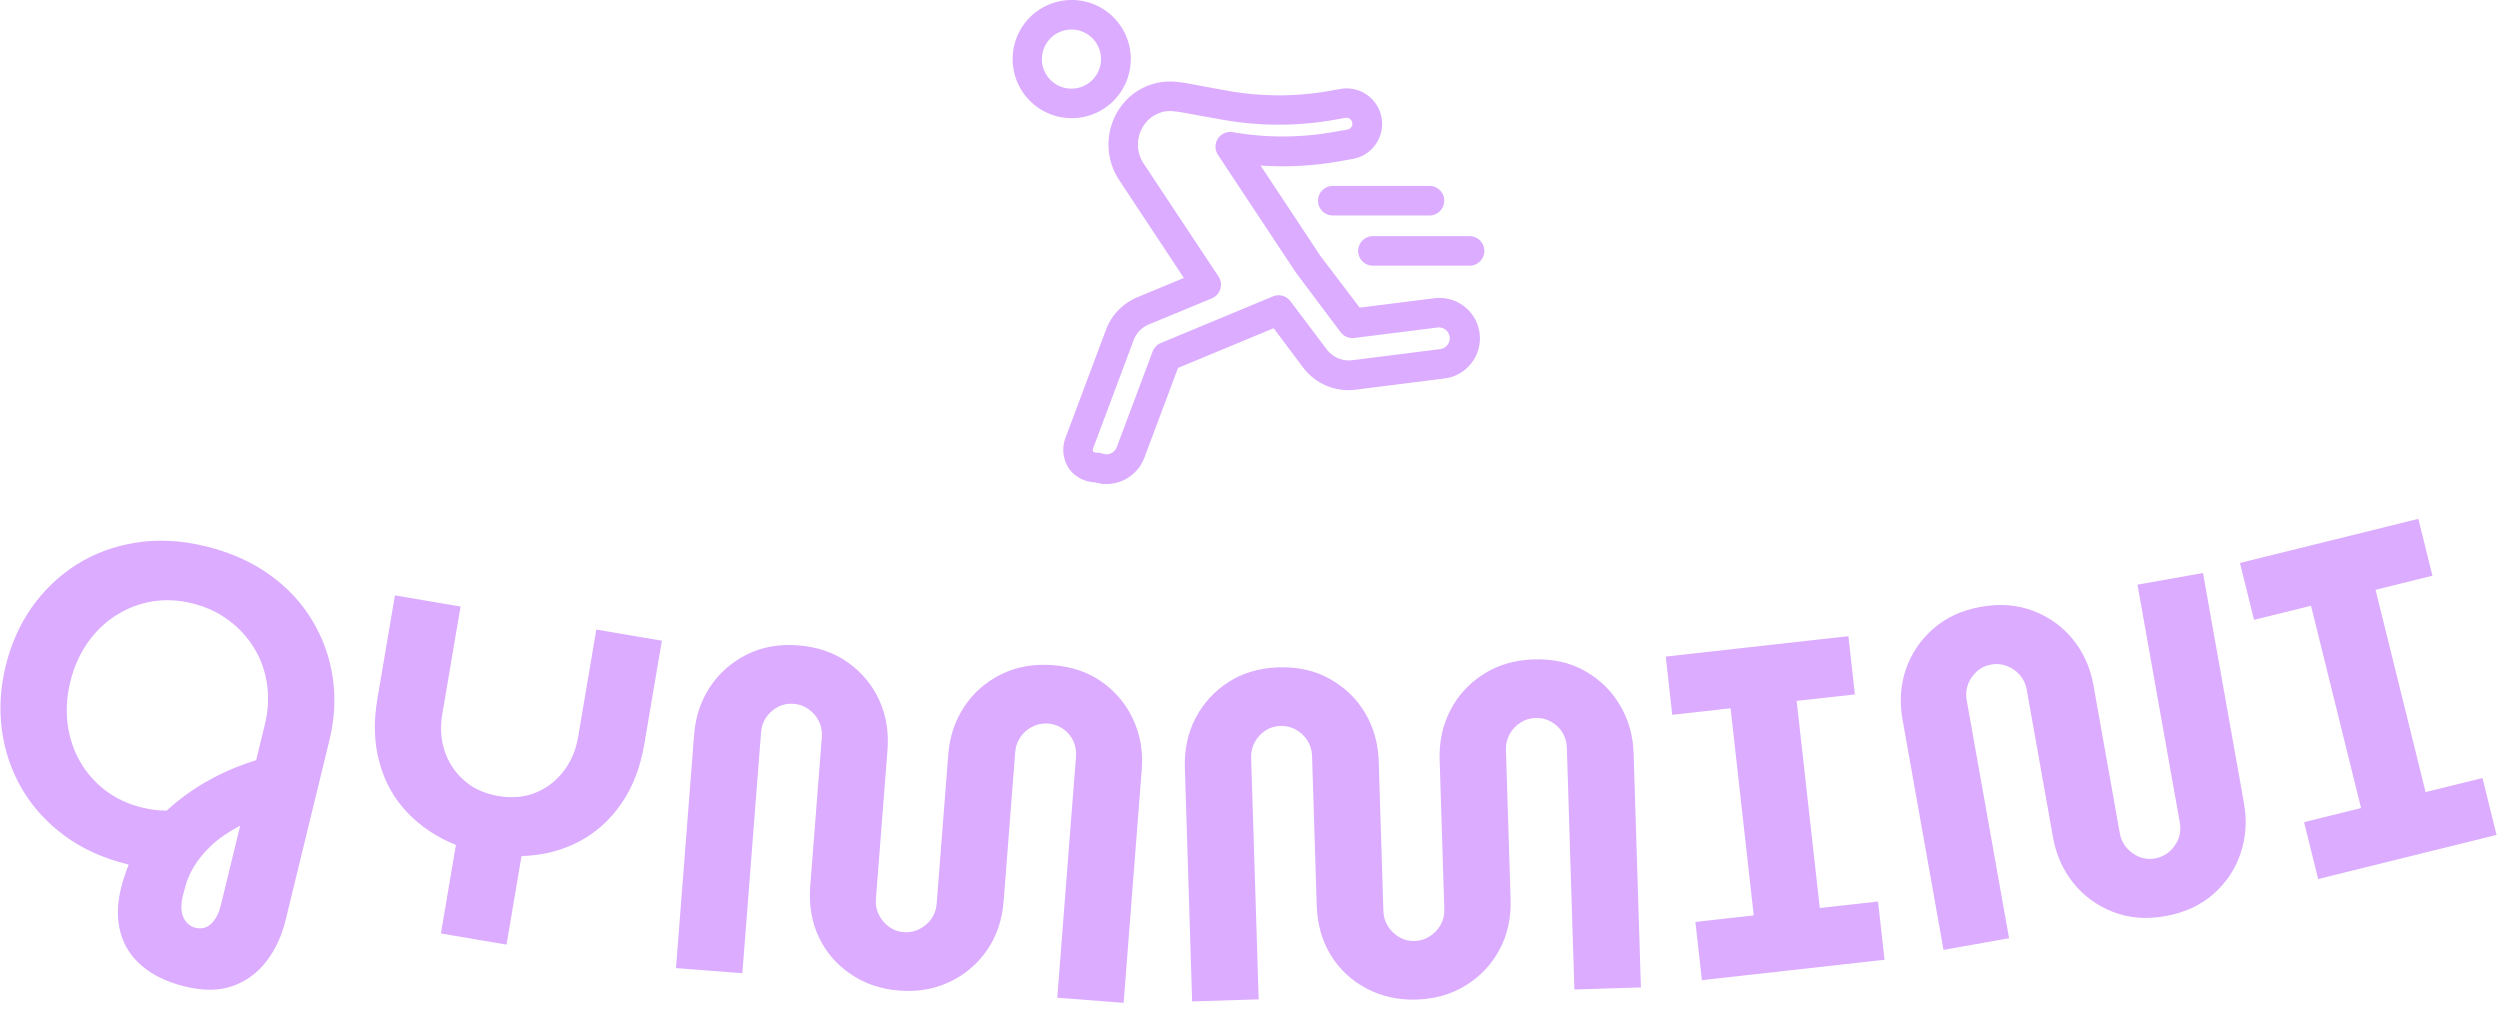 <svg xmlns="http://www.w3.org/2000/svg" version="1.1" xmlns:xlink="http://www.w3.org/1999/xlink" xmlns:svgjs="http://svgjs.dev/svgjs" width="1000" height="414" viewBox="0 0 1000 414"><g transform="matrix(1,0,0,1,-0.605,-12.779)"><svg viewBox="0 0 396 164" data-background-color="#ffffff" preserveAspectRatio="xMidYMid meet" height="414" width="1000" xmlns="http://www.w3.org/2000/svg" xmlns:xlink="http://www.w3.org/1999/xlink"><g id="tight-bounds" transform="matrix(1,0,0,1,0.24,5.062)"><svg viewBox="0 0 395.52 158.908" height="158.908" width="395.52"><g><svg viewBox="0 0 395.52 158.908" height="158.908" width="395.52"><g transform="matrix(1,0,0,1,0,82.213)"><svg viewBox="0 0 395.52 76.695" height="76.695" width="395.52"><g id="textblocktransform"><svg viewBox="0 0 395.52 76.695" height="76.695" width="395.52" id="textblock"><g><svg viewBox="0 0 395.52 76.695" height="76.695" width="395.52"><g transform="matrix(1,0,0,1,0,0)"><svg width="395.52" viewBox="2.13 -20.447 266.628 51.702" height="76.695" data-palette-color="#471aa0"><path d="M21.866 29.515v0c-1.872-0.456-3.395-1.177-4.568-2.162-1.175-0.979-1.956-2.182-2.343-3.607-0.387-1.425-0.373-2.99 0.042-4.694v0c0.103-0.421 0.223-0.845 0.361-1.27 0.138-0.426 0.295-0.858 0.47-1.296v0c-2.636-0.642-4.909-1.662-6.819-3.061-1.908-1.405-3.43-3.072-4.566-5.003-1.129-1.929-1.847-4.021-2.155-6.278-0.301-2.255-0.17-4.543 0.395-6.861v0c0.573-2.351 1.509-4.449 2.809-6.294 1.308-1.85 2.907-3.371 4.797-4.565 1.896-1.192 4.013-1.969 6.352-2.333 2.341-0.37 4.813-0.238 7.417 0.397v0c2.61 0.636 4.874 1.64 6.79 3.012 1.918 1.366 3.445 2.997 4.582 4.894 1.143 1.898 1.875 3.936 2.196 6.113 0.32 2.178 0.203 4.407-0.353 6.687v0l-4.681 19.218c-0.409 1.678-1.088 3.142-2.038 4.392-0.956 1.249-2.159 2.133-3.61 2.651-1.455 0.51-3.148 0.53-5.078 0.06zM22.934 23.229v0c0.674 0.164 1.244 0.022 1.71-0.427 0.473-0.448 0.815-1.105 1.026-1.973v0l2.071-8.502c-1.331 0.705-2.388 1.439-3.172 2.202-0.783 0.763-1.381 1.502-1.796 2.218-0.414 0.716-0.695 1.347-0.842 1.895-0.152 0.539-0.26 0.939-0.322 1.197v0c-0.148 0.609-0.189 1.155-0.122 1.638 0.076 0.478 0.245 0.866 0.51 1.164 0.269 0.306 0.581 0.502 0.937 0.588zM17.261 10.392v0c0.453 0.11 0.893 0.193 1.318 0.249 0.434 0.051 0.87 0.078 1.308 0.082v0c0.754-0.701 1.602-1.38 2.544-2.036 0.948-0.654 2.004-1.268 3.166-1.843 1.161-0.568 2.443-1.072 3.848-1.512v0l0.93-3.819c0.36-1.477 0.436-2.916 0.228-4.318-0.202-1.394-0.66-2.672-1.371-3.834-0.706-1.16-1.622-2.159-2.749-2.995-1.121-0.836-2.423-1.434-3.906-1.796v0c-1.477-0.36-2.91-0.421-4.299-0.183-1.391 0.244-2.672 0.745-3.845 1.503-1.171 0.751-2.178 1.73-3.022 2.939-0.838 1.216-1.445 2.595-1.82 4.136v0c-0.377 1.548-0.472 3.052-0.286 4.511 0.193 1.461 0.636 2.797 1.329 4.008 0.694 1.205 1.603 2.236 2.726 3.093 1.124 0.85 2.424 1.455 3.901 1.815zM56.189 25.03l-7.009-1.189 1.603-9.455c-2.045-0.82-3.773-1.972-5.185-3.456-1.413-1.477-2.404-3.248-2.973-5.312-0.576-2.065-0.654-4.337-0.234-6.815v0l1.878-11.072 7.01 1.189-1.952 11.506c-0.233 1.374-0.152 2.672 0.242 3.895 0.4 1.231 1.087 2.281 2.063 3.149 0.974 0.875 2.197 1.438 3.669 1.688v0c1.505 0.255 2.855 0.129 4.05-0.378 1.194-0.501 2.179-1.267 2.956-2.298 0.782-1.024 1.29-2.222 1.523-3.596v0l1.952-11.506 7 1.188-1.878 11.071c-0.42 2.478-1.243 4.597-2.468 6.357-1.218 1.761-2.74 3.116-4.564 4.064-1.824 0.948-3.851 1.453-6.079 1.515v0zM98.126 29.944v0c-1.947-0.151-3.671-0.736-5.17-1.756-1.499-1.012-2.634-2.328-3.404-3.945-0.77-1.624-1.077-3.444-0.92-5.458v0l1.239-15.952c0.046-0.592-0.061-1.148-0.322-1.67-0.26-0.522-0.625-0.948-1.094-1.278-0.475-0.338-1.009-0.53-1.601-0.576v0c-0.598-0.046-1.148 0.061-1.65 0.323-0.501 0.255-0.921 0.621-1.258 1.096-0.331 0.476-0.52 1.009-0.566 1.601v0l-2.001 25.762-7.088-0.55 1.935-24.925c0.149-1.914 0.712-3.612 1.69-5.095 0.985-1.488 2.288-2.641 3.909-3.457 1.629-0.823 3.467-1.155 5.514-0.996v0c2.08 0.162 3.858 0.774 5.334 1.838 1.483 1.058 2.592 2.398 3.328 4.02 0.737 1.615 1.031 3.38 0.883 5.294v0l-1.24 15.962c-0.046 0.592 0.061 1.148 0.322 1.67 0.261 0.515 0.619 0.941 1.074 1.277 0.455 0.336 0.979 0.527 1.571 0.573v0c0.598 0.046 1.155-0.061 1.67-0.321 0.522-0.26 0.951-0.625 1.288-1.094 0.331-0.476 0.52-1.009 0.566-1.601v0l1.24-15.962c0.149-1.914 0.715-3.612 1.699-5.093 0.978-1.489 2.288-2.641 3.93-3.456 1.642-0.822 3.486-1.153 5.533-0.995v0c2.08 0.162 3.852 0.774 5.314 1.837 1.463 1.056 2.562 2.396 3.299 4.018 0.744 1.616 1.041 3.381 0.892 5.295v0l-1.935 24.925-7.089-0.551 2.001-25.762c0.046-0.592-0.051-1.147-0.292-1.668-0.247-0.521-0.605-0.946-1.074-1.277-0.475-0.338-1.009-0.53-1.601-0.576v0c-0.598-0.046-1.155 0.061-1.669 0.322-0.521 0.254-0.947 0.619-1.279 1.094-0.338 0.475-0.53 1.009-0.576 1.6v0l-1.239 15.952c-0.156 2.014-0.75 3.763-1.781 5.248-1.024 1.478-2.349 2.603-3.973 3.373-1.618 0.777-3.421 1.088-5.409 0.934zM153.382 30.903v0c-1.952 0.061-3.729-0.334-5.33-1.184-1.6-0.844-2.871-2.028-3.812-3.553-0.941-1.531-1.444-3.307-1.507-5.326v0l-0.498-15.992c-0.018-0.593-0.185-1.135-0.501-1.625-0.315-0.49-0.724-0.875-1.226-1.153-0.509-0.284-1.06-0.417-1.654-0.398v0c-0.6 0.019-1.135 0.185-1.605 0.5-0.471 0.308-0.848 0.717-1.132 1.226-0.278 0.509-0.407 1.06-0.389 1.653v0l0.805 25.827-7.107 0.221-0.778-24.987c-0.06-1.919 0.316-3.668 1.127-5.248 0.818-1.586 1.988-2.873 3.511-3.861 1.53-0.995 3.321-1.524 5.373-1.588v0c2.086-0.065 3.92 0.351 5.502 1.249 1.589 0.891 2.837 2.103 3.745 3.635 0.908 1.526 1.392 3.248 1.452 5.167v0l0.498 16.002c0.018 0.593 0.185 1.135 0.501 1.626 0.315 0.484 0.717 0.868 1.207 1.153 0.489 0.285 1.03 0.418 1.623 0.399v0c0.6-0.019 1.141-0.186 1.625-0.501 0.49-0.315 0.878-0.724 1.162-1.226 0.278-0.509 0.407-1.06 0.389-1.653v0l-0.499-16.003c-0.06-1.919 0.319-3.668 1.138-5.248 0.811-1.586 1.988-2.873 3.531-3.861 1.543-0.995 3.341-1.525 5.393-1.589v0c2.086-0.065 3.913 0.352 5.482 1.25 1.569 0.892 2.807 2.104 3.715 3.636 0.915 1.526 1.402 3.248 1.461 5.167v0l0.779 24.988-7.106 0.221-0.805-25.827c-0.018-0.593-0.175-1.135-0.471-1.626-0.302-0.491-0.704-0.875-1.207-1.153-0.509-0.284-1.06-0.417-1.653-0.399v0c-0.6 0.019-1.141 0.186-1.625 0.501-0.491 0.309-0.875 0.718-1.152 1.226-0.284 0.509-0.417 1.06-0.399 1.653v0l0.498 15.993c0.063 2.019-0.338 3.822-1.202 5.41-0.858 1.581-2.052 2.842-3.584 3.783-1.525 0.948-3.283 1.453-5.275 1.515zM203.386 26.652l-19.509 2.18-0.695-6.222 6.231-0.696-2.472-22.122-6.231 0.696-0.695-6.221 19.509-2.18 0.695 6.221-6.221 0.695 2.471 22.123 6.222-0.695zM233.371 21.992v0c-2.022 0.36-3.88 0.21-5.576-0.45-1.702-0.659-3.114-1.687-4.236-3.086-1.122-1.398-1.849-3.026-2.179-4.883v0l-2.811-15.802c-0.104-0.584-0.347-1.096-0.731-1.536-0.383-0.44-0.843-0.761-1.38-0.963-0.545-0.208-1.109-0.26-1.693-0.156v0c-0.591 0.105-1.096 0.347-1.516 0.727-0.421 0.373-0.736 0.832-0.944 1.376-0.201 0.544-0.25 1.108-0.146 1.692v0l4.527 25.441-7 1.245-4.38-24.613c-0.336-1.89-0.217-3.675 0.358-5.356 0.58-1.688 1.552-3.13 2.917-4.328 1.37-1.205 3.066-1.988 5.087-2.347v0c2.054-0.366 3.929-0.218 5.625 0.441 1.701 0.652 3.111 1.671 4.23 3.057 1.119 1.379 1.846 3.013 2.183 4.903v0l2.813 15.812c0.104 0.584 0.347 1.096 0.731 1.536 0.382 0.433 0.835 0.755 1.36 0.966 0.525 0.211 1.08 0.265 1.664 0.161v0c0.591-0.105 1.103-0.349 1.536-0.73 0.44-0.383 0.764-0.844 0.973-1.382 0.201-0.544 0.25-1.108 0.146-1.692v0l-4.527-25.44 7-1.246 4.378 24.604c0.331 1.857 0.21 3.636-0.361 5.336-0.571 1.7-1.542 3.152-2.912 4.357-1.37 1.205-3.082 1.991-5.136 2.356zM268.759 13.315l-19.056 4.714-1.503-6.077 6.086-1.506-5.345-21.608-6.086 1.505-1.503-6.077 19.055-4.713 1.503 6.077-6.076 1.503 5.345 21.609 6.077-1.504z" opacity="1" transform="matrix(1,0,0,1,0,0)" fill="#DBACFF" class="undefined-text-0" data-fill-palette-color="primary" id="text-0"></path></svg></g></svg></g></svg></g></svg></g><g transform="matrix(1,0,0,1,160.388,0)"><svg viewBox="0 0 74.744 76.695" height="76.695" width="74.744"><g><svg xmlns="http://www.w3.org/2000/svg" data-name="Layer 1" viewBox="2.13 0.87 95.8 98.3" x="0" y="0" height="76.695" width="74.744" class="icon-icon-0" data-fill-palette-color="accent" id="icon-0"><path d="M18.83 98.82a8.15 8.15 0 0 0 2.36 0.35 8.25 8.25 0 0 0 7.69-5.33l6.84-18.25 19.42-8.06 6 8A11.52 11.52 0 0 0 71.89 80l18-2.27a8.21 8.21 0 0 0-1.09-16.35 8.08 8.08 0 0 0-1.07 0.07l-15.12 1.9L64.64 52.85 52.48 34.48a64.56 64.56 0 0 0 15.76-0.81l2.94-0.52a7.21 7.21 0 1 0-2.45-14.22l-2.2 0.39a59 59 0 0 1-20.65 0L37.3 17.74c-0.31-0.06-0.62-0.1-0.94-0.14l-0.67-0.07a12.58 12.58 0 0 0-4.21 0.17 12.73 12.73 0 0 0-5.3 2.59 13.07 13.07 0 0 0-2.38 17.2L36.91 57.32l-9.45 3.92a11.55 11.55 0 0 0-6.37 6.6L12.95 89.57a6.9 6.9 0 0 0 0.6 6.44A6.79 6.79 0 0 0 18.83 98.82Zm-0.26-7.14l8.14-21.74a5.53 5.53 0 0 1 3.05-3.16l12.81-5.31A3 3 0 0 0 43.92 57L28.8 34.18A7 7 0 0 1 30 24.94a6.79 6.79 0 0 1 2.83-1.39A5.55 5.55 0 0 1 34 23.43a9.14 9.14 0 0 1 1 0.06l0.66 0.07 0.54 0.08 8.58 1.55a65.07 65.07 0 0 0 22.76 0l2.18-0.39a1.21 1.21 0 1 1 0.4 2.39l-3 0.52a59 59 0 0 1-20.29 0 3 3 0 0 0-3 4.61l15.8 23.87 0.11 0.15 9 12a3 3 0 0 0 2.77 1.17l16.88-2.12a2.21 2.21 0 0 1 0.6 4.38l-18 2.27A5.62 5.62 0 0 1 66 71.93l-7.44-9.87a3 3 0 0 0-3.55-1L32.22 70.54a3 3 0 0 0-1.66 1.72L23.26 91.73A2.24 2.24 0 0 1 20.42 93a3 3 0 0 0-1.05-0.19 1.22 1.22 0 0 1-0.89-0.24A1.22 1.22 0 0 1 18.56 91.68Zm7.56-78.81a12 12 0 1 0-12 12A12 12 0 0 0 26.12 12.86Zm-18.05 0a6 6 0 1 1 6 6A6 6 0 0 1 8.07 12.86ZM86.79 38.63a3 3 0 0 1 0 6H67.15a3 3 0 0 1 0-6Zm8.14 16.2H75.3a3 3 0 0 1 0-6H94.93a3 3 0 1 1 0 6Z" fill="#DBACFF" data-fill-palette-color="accent"></path></svg></g></svg></g><g></g></svg></g><defs></defs></svg><rect width="395.52" height="158.908" fill="none" stroke="none" visibility="hidden"></rect></g></svg></g></svg>